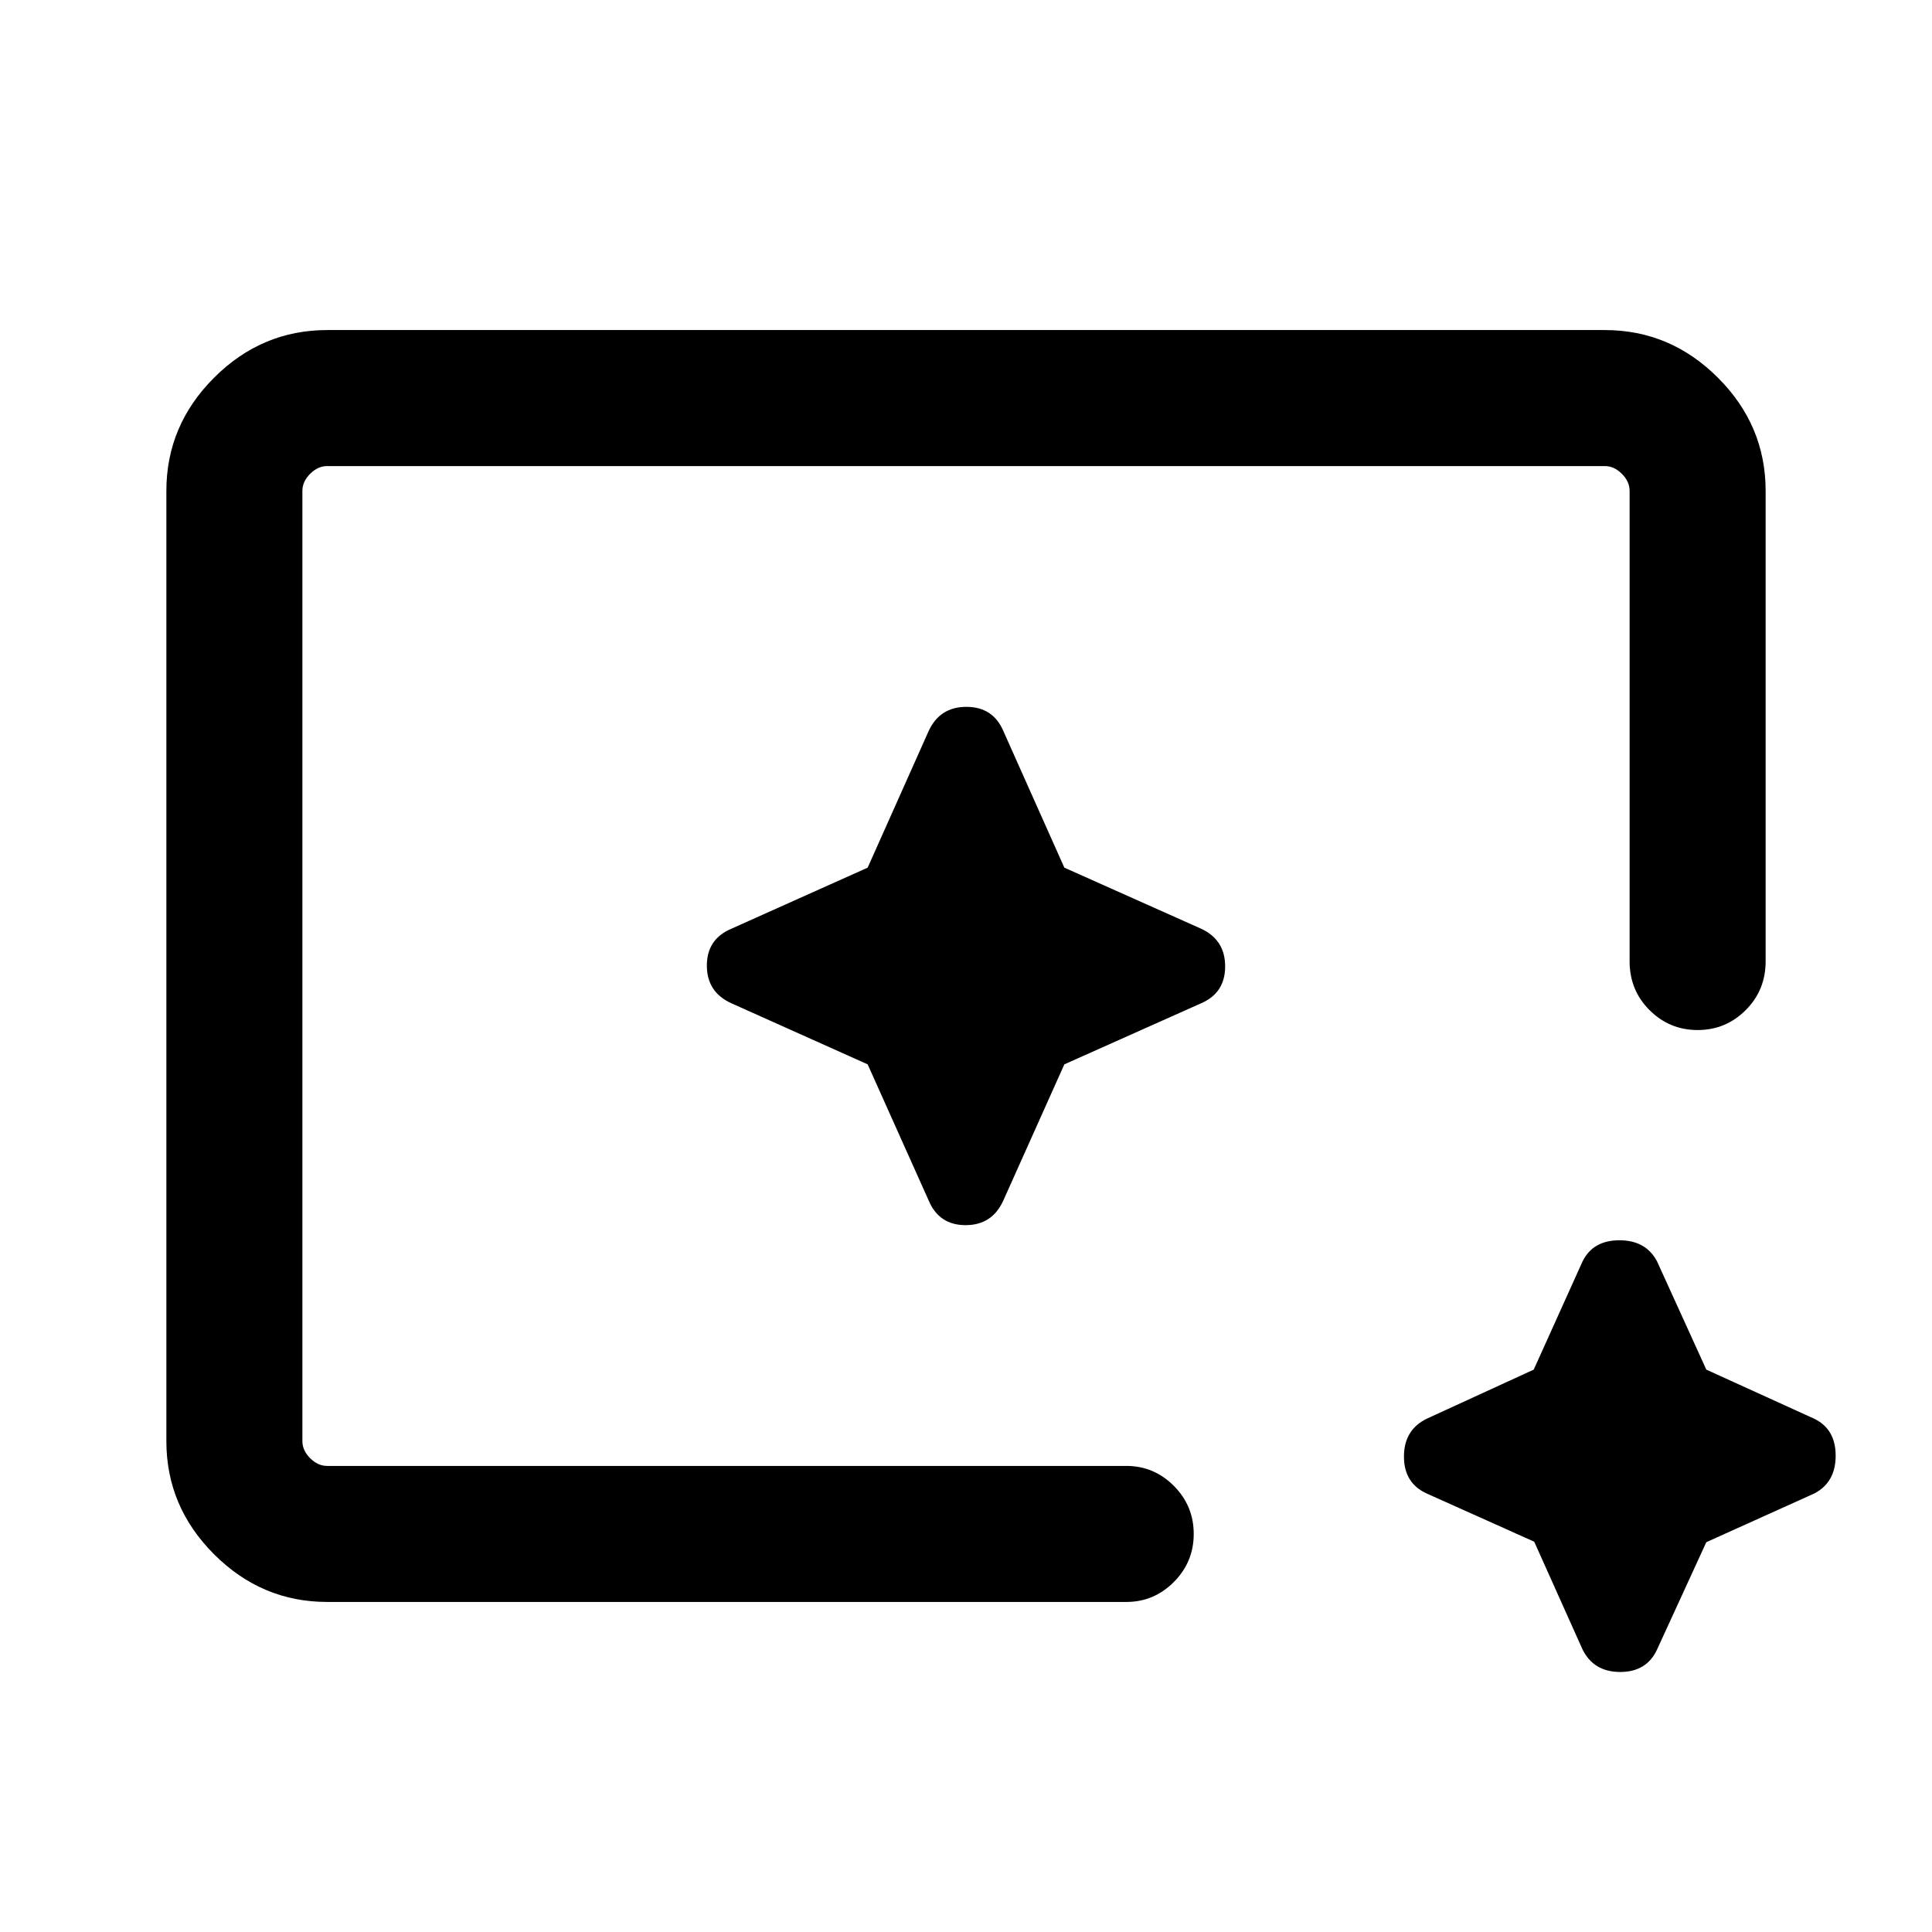 <svg xmlns="http://www.w3.org/2000/svg" height="40" viewBox="0 96 960 960" width="40"><path d="M162.565 891.998q-32.513 0-56.205-23.691-23.692-23.692-23.692-56.205V339.898q0-32.513 23.692-56.205 23.692-23.691 56.205-23.691h634.87q32.513 0 56.205 23.691 23.692 23.692 23.692 56.205v233.796q0 14.365-9.916 24.246-9.917 9.881-23.877 9.881-13.961 0-23.878-9.881t-9.917-24.246V339.898q0-4.615-3.847-8.462-3.846-3.846-8.462-3.846h-634.87q-4.616 0-8.462 3.846-3.847 3.847-3.847 8.462v472.204q0 4.615 3.847 8.462 3.846 3.846 8.462 3.846h397.129q13.715 0 23.587 9.916 9.873 9.916 9.873 23.877 0 13.96-9.873 23.878-9.872 9.917-23.587 9.917H162.565Zm599.78-29.933-53.447-23.963q-11.282-5.145-11.282-18.367 0-13.222 11.282-18.761l53.203-24.418 24.207-53.658q5.144-10.615 18.367-10.615 13.222 0 18.76 10.615l24.419 53.658 53.658 24.418q10.615 5.145 10.615 18.367 0 13.223-10.615 18.761l-53.658 24.207-24.419 53.203q-5.144 11.282-18.367 11.282-13.222 0-18.76-11.282l-23.963-53.447ZM150.256 824.41V327.59v496.82-11.538 11.538Zm280.876-199.542 30.304 67.618q5.145 12.282 18.367 12.282 13.223 0 18.761-12.282l30.304-67.618 67.875-30.304q12.025-5.145 12.025-18.367 0-13.223-12.025-18.761l-67.875-30.304-30.304-67.875q-5.145-12.025-18.367-12.025-13.223 0-18.761 12.025l-30.304 67.875-67.618 30.304q-12.282 5.145-12.282 18.367 0 13.223 12.282 18.761l67.618 30.304Z"/></svg>